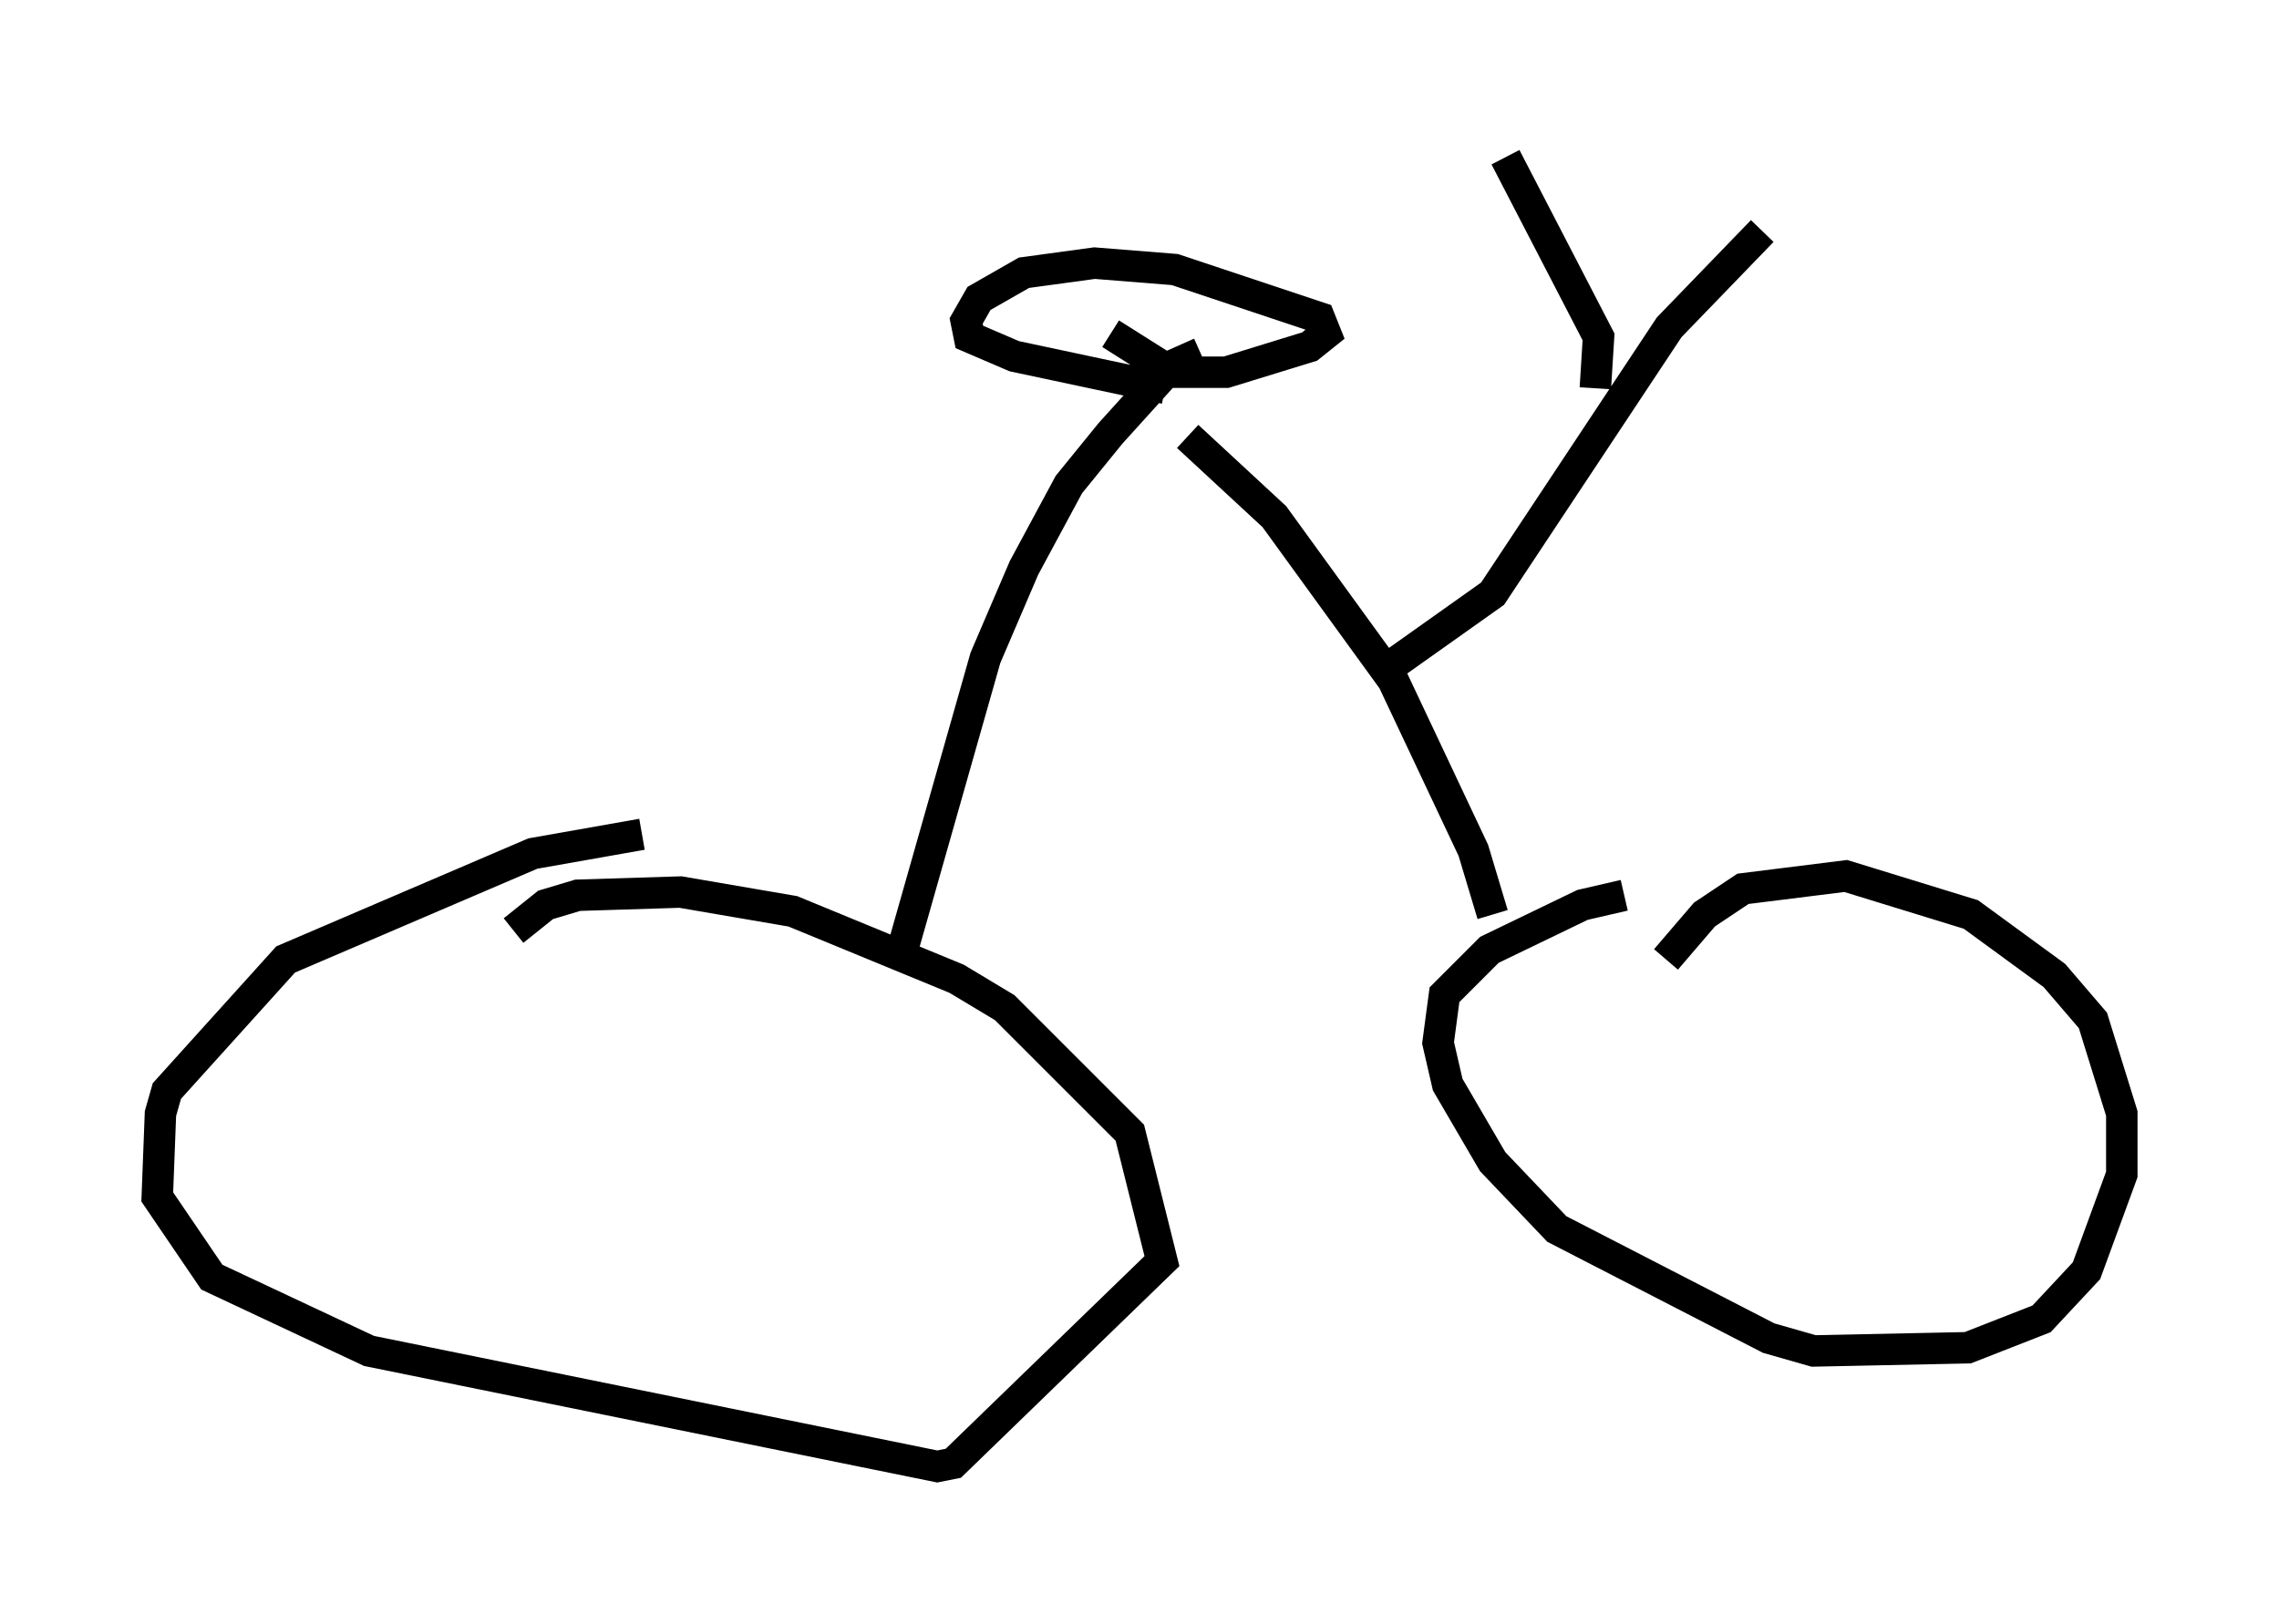 <?xml version="1.0" encoding="utf-8" ?>
<svg baseProfile="full" height="51.65" version="1.1" width="72.476" xmlns="http://www.w3.org/2000/svg" xmlns:ev="http://www.w3.org/2001/xml-events" xmlns:xlink="http://www.w3.org/1999/xlink"><defs /><rect fill="white" height="51.65" width="72.476" x="0" y="0" /><path d="M16.229, 30.623 m0.102, -1.021 l1.021, -0.817 1.021, -0.306 l3.267, -0.102 3.573, 0.613 l5.206, 2.144 1.531, 0.919 l3.981, 3.981 1.021, 4.083 l-6.635, 6.431 -0.51, 0.102 l-18.069, -3.675 -5.002, -2.348 l-1.735, -2.552 0.102, -2.654 l0.204, -0.715 3.777, -4.185 l7.861, -3.369 3.471, -0.613 m32.565, 3.981 l1.225, -1.429 1.225, -0.817 l3.267, -0.408 3.981, 1.225 l2.654, 1.94 1.225, 1.429 l0.919, 2.96 0.0, 1.94 l-1.123, 3.063 -1.429, 1.531 l-2.348, 0.919 -4.9, 0.102 l-1.429, -0.408 -6.738, -3.471 l-2.042, -2.144 -1.429, -2.45 l-0.306, -1.327 0.204, -1.531 l1.429, -1.429 2.96, -1.429 l1.327, -0.306 m-4.185, 0.613 l-0.613, -2.042 -2.552, -5.41 l-3.777, -5.206 -2.756, -2.552 m-9.188, 16.742 l2.756, -9.698 1.225, -2.858 l1.429, -2.654 1.327, -1.633 l1.94, -2.144 0.919, -0.408 m-1.123, 1.123 l-4.798, -1.021 -1.429, -0.613 l-0.102, -0.51 0.408, -0.715 l1.429, -0.817 2.246, -0.306 l2.552, 0.204 4.594, 1.531 l0.204, 0.51 -0.51, 0.408 l-2.654, 0.817 -1.735, 0.0 l-1.94, -1.225 m8.983, 10.515 l3.165, -2.246 5.615, -8.473 l2.96, -3.063 m-5.308, 5.002 l0.102, -1.633 -2.96, -5.717 " fill="none" stroke="black" stroke-width="1" /></svg>